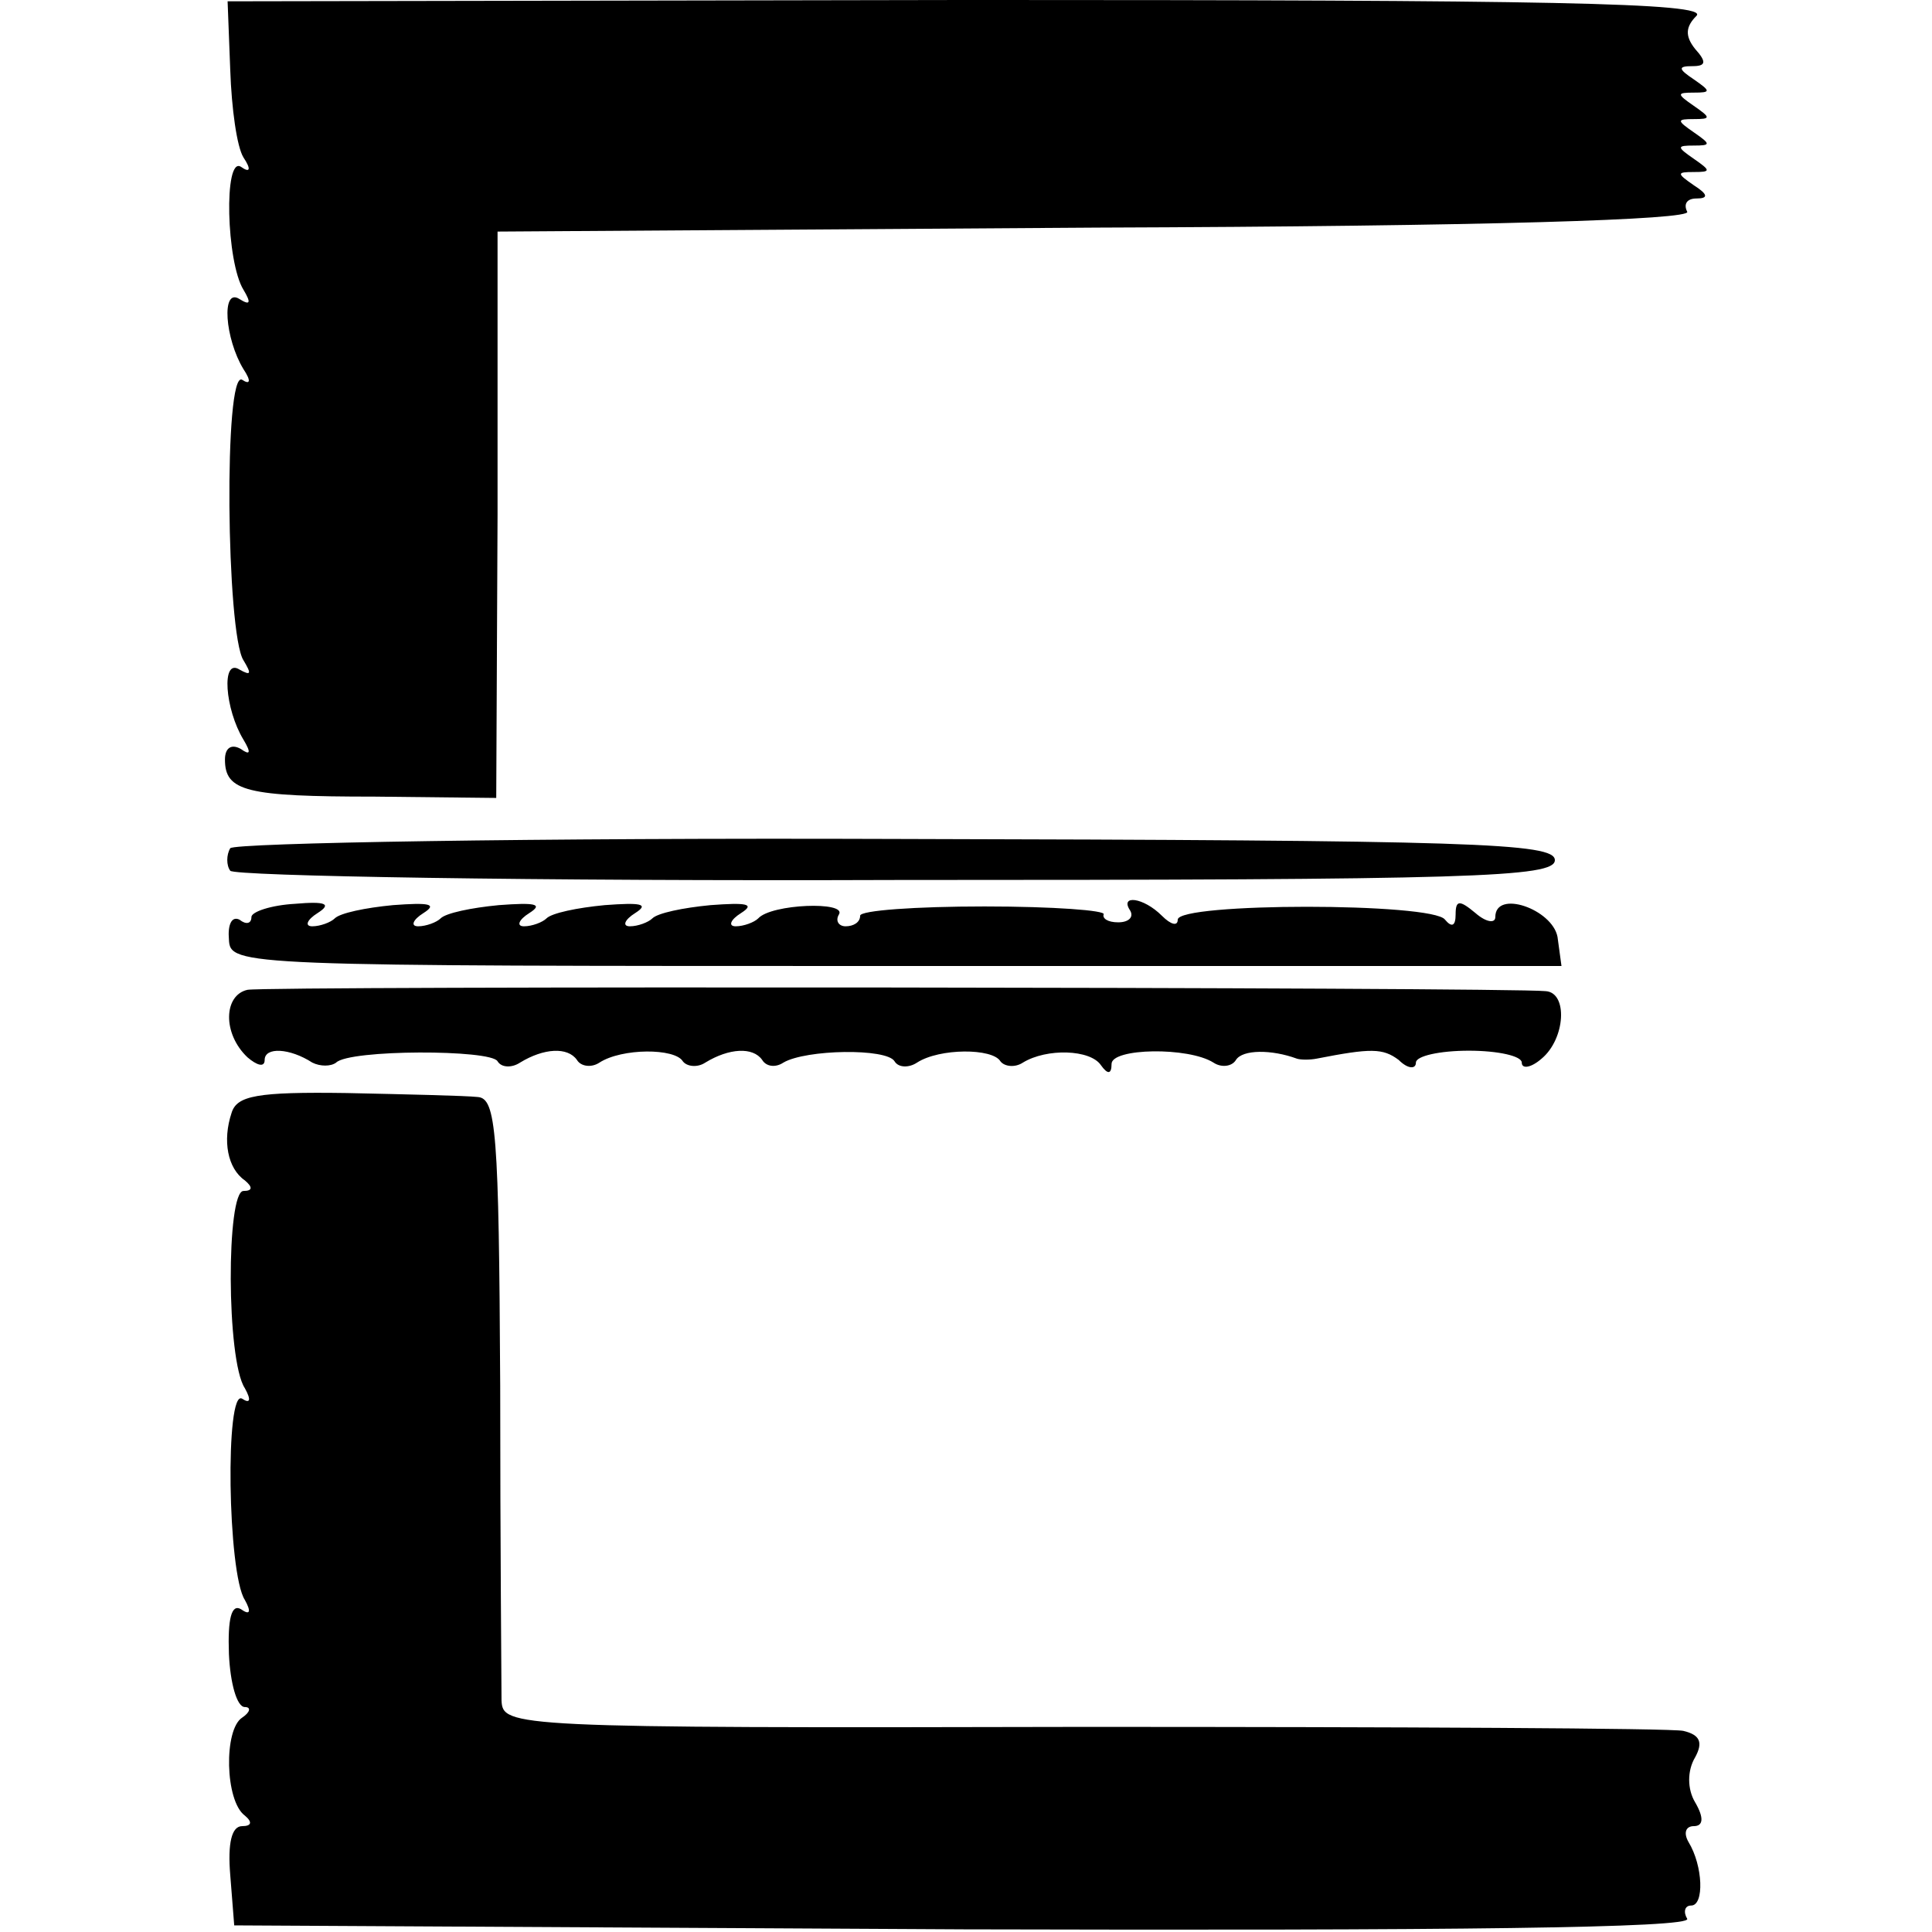<?xml version="1.0" standalone="no"?>
<!DOCTYPE svg PUBLIC "-//W3C//DTD SVG 20010904//EN"
 "http://www.w3.org/TR/2001/REC-SVG-20010904/DTD/svg10.dtd">
<svg version="1.0" xmlns="http://www.w3.org/2000/svg"
 width="146pt" height="146pt" viewBox="0 0 146 146"
 preserveAspectRatio="xMidYMid meet">
<g transform="translate(0,146) scale(0.1,-0.1)"
fill="#000000" stroke="none">
<path d="M174 1407 c1 -29 5 -58 10 -66 6 -9 5 -12 -2 -7 -13 8 -11 -72 2 -93
6 -10 5 -12 -3 -7 -14 9 -11 -30 3 -53 6 -9 5 -12 -1 -8 -14 8 -12 -192 1
-212 6 -10 6 -12 -3 -7 -14 9 -11 -30 3 -53 6 -10 5 -12 -2 -7 -7 4 -12 1 -12
-8 0 -24 16 -28 113 -28 l92 -1 1 214 0 214 453 3 c295 1 450 6 446 12 -3 6 0
10 7 10 9 0 9 3 -2 10 -13 9 -13 10 0 10 13 0 13 1 0 10 -13 9 -13 10 0 10 13
0 13 1 0 10 -13 9 -13 10 0 10 13 0 13 1 0 10 -13 9 -13 10 0 10 13 0 13 1 0
10 -12 8 -12 10 -1 10 10 0 11 3 2 13 -8 10 -7 17 1 25 10 10 -115 12 -549 12
l-561 -1 2 -52z"/>
<path d="M174 819 c-3 -5 -3 -13 0 -17 2 -4 229 -8 503 -7 436 0 498 2 498 15
0 13 -62 15 -498 16 -274 1 -500 -3 -503 -7z"/>
<path d="M190 767 c0 -5 -4 -6 -9 -2 -6 3 -9 -4 -8 -15 1 -20 7 -20 504 -20
l503 0 -3 22 c-4 21 -47 36 -47 15 0 -5 -7 -4 -15 3 -12 10 -15 10 -15 -1 0
-9 -3 -10 -8 -4 -9 13 -202 13 -202 0 0 -5 -5 -4 -12 3 -14 14 -32 16 -24 4 3
-5 -1 -9 -9 -9 -8 0 -12 3 -11 6 2 3 -38 6 -90 6 -52 0 -94 -3 -94 -7 0 -5 -5
-8 -11 -8 -5 0 -8 4 -5 9 6 10 -51 8 -61 -3 -3 -3 -11 -6 -17 -6 -6 0 -4 5 4
10 11 7 4 8 -23 6 -21 -2 -40 -6 -44 -10 -3 -3 -11 -6 -17 -6 -6 0 -4 5 4 10
11 7 4 8 -23 6 -21 -2 -40 -6 -44 -10 -3 -3 -11 -6 -17 -6 -6 0 -4 5 4 10 11
7 4 8 -23 6 -21 -2 -40 -6 -44 -10 -3 -3 -11 -6 -17 -6 -6 0 -4 5 4 10 11 7 4
8 -23 6 -21 -2 -40 -6 -44 -10 -3 -3 -11 -6 -17 -6 -6 0 -4 5 4 10 11 7 6 9
-17 7 -18 -1 -33 -6 -33 -10z"/>
<path d="M187 712 c-18 -4 -19 -33 0 -51 7 -6 13 -8 13 -2 0 10 19 9 36 -2 6
-3 14 -3 18 0 10 10 117 10 122 1 3 -5 11 -5 17 -1 18 11 36 12 43 2 3 -5 11
-6 17 -2 17 11 57 11 63 1 3 -4 11 -5 17 -1 18 11 36 12 43 2 3 -5 10 -6 16
-2 17 10 78 11 84 1 3 -5 11 -5 17 -1 17 11 57 11 63 1 3 -4 11 -5 17 -1 18
11 51 10 59 -2 5 -7 8 -7 8 1 0 12 58 13 77 1 6 -4 14 -3 17 2 5 8 27 8 46 1
3 -1 10 -1 15 0 41 8 50 8 62 -1 7 -7 13 -7 13 -2 0 5 18 9 40 9 22 0 40 -4
40 -9 0 -5 7 -4 15 3 18 15 20 50 3 51 -30 3 -966 4 -981 1z"/>
<path d="M175 619 c-7 -21 -3 -42 10 -51 6 -5 6 -8 -1 -8 -13 0 -13 -128 1
-149 5 -9 4 -12 -2 -8 -13 8 -11 -132 2 -152 5 -9 4 -12 -3 -7 -7 4 -10 -7 -9
-34 1 -22 6 -40 12 -40 5 0 4 -4 -2 -8 -14 -9 -13 -63 2 -74 6 -5 5 -8 -2 -8
-8 0 -11 -13 -9 -37 l3 -38 552 -3 c369 -1 550 1 546 8 -3 5 -2 10 3 10 10 0
9 30 -2 48 -4 7 -2 12 4 12 7 0 8 6 1 18 -6 10 -6 24 0 34 6 11 4 17 -9 20 -9
2 -214 3 -454 3 -433 -1 -438 0 -439 20 0 11 -1 118 -1 238 -1 192 -3 217 -17
218 -9 1 -53 2 -99 3 -68 1 -83 -2 -87 -15z"/>
</g>
</svg>
